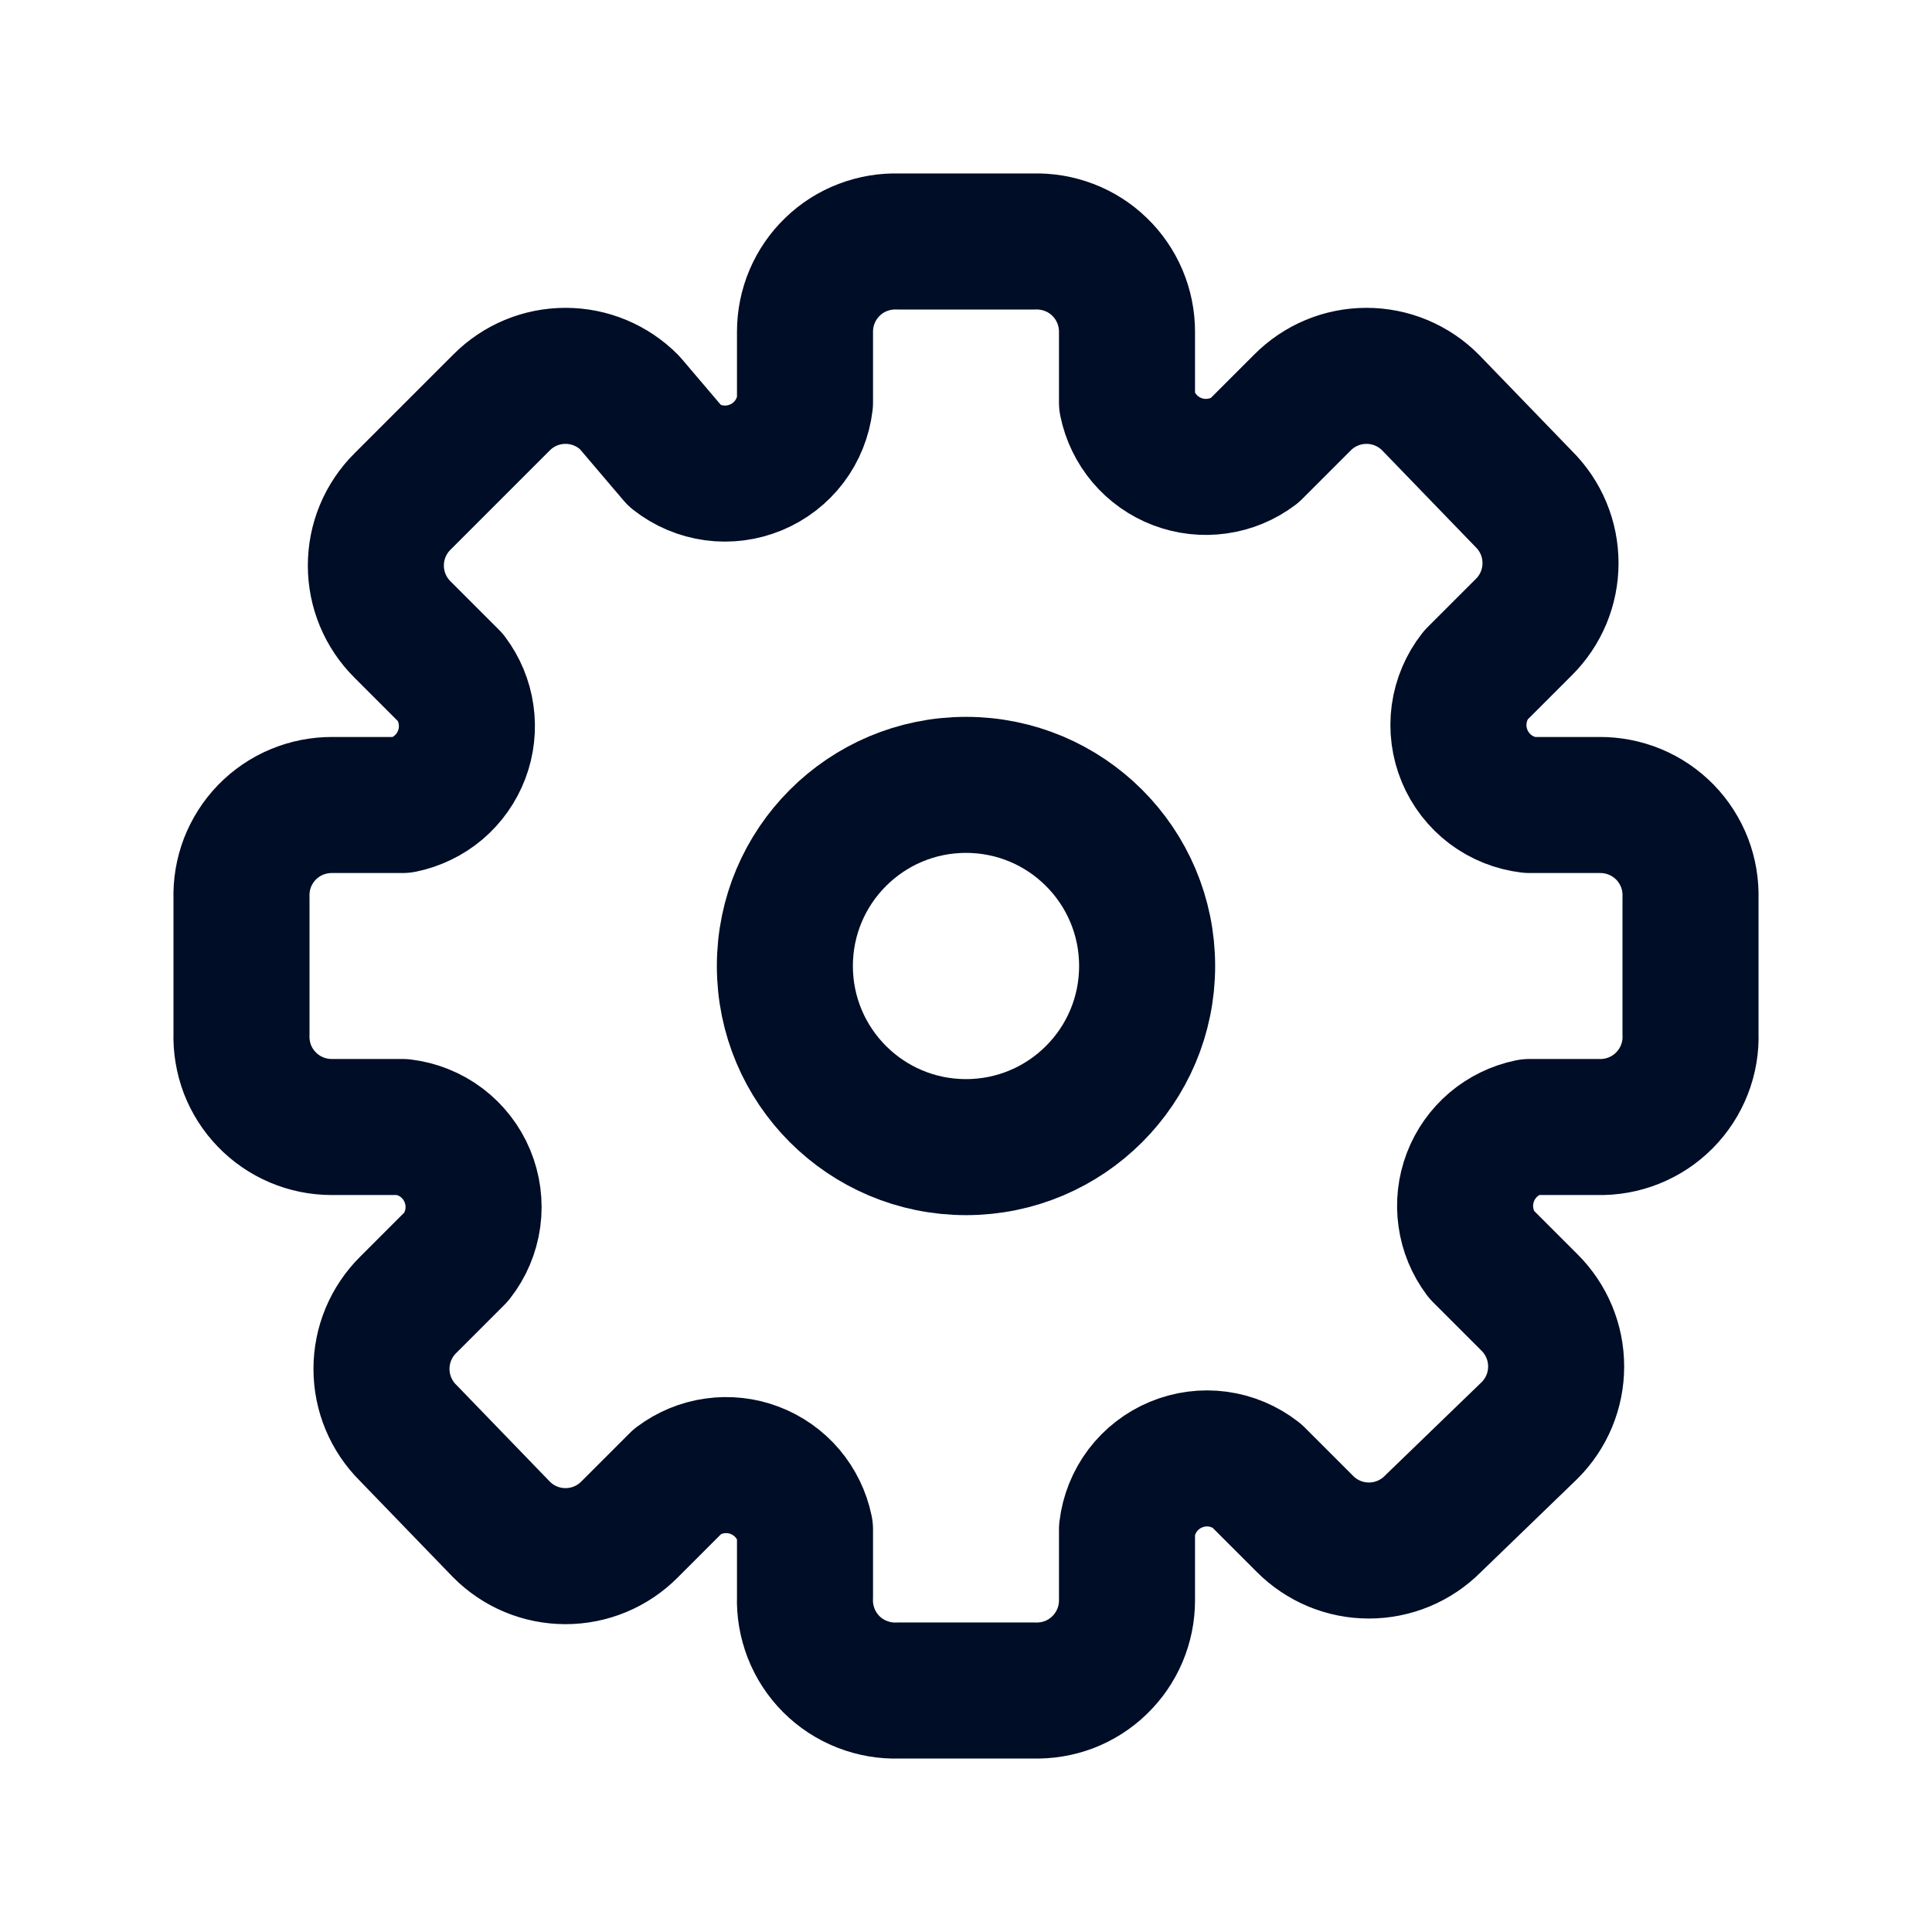 <svg width="24" height="24" viewBox="0 0 24 24" fill="none" xmlns="http://www.w3.org/2000/svg">
<path d="M19.87 10H19C18.824 9.979 18.656 9.912 18.514 9.805C18.373 9.698 18.262 9.555 18.194 9.391C18.126 9.227 18.102 9.048 18.126 8.872C18.15 8.696 18.221 8.53 18.33 8.39L18.93 7.79C19.035 7.686 19.118 7.562 19.175 7.426C19.232 7.289 19.261 7.143 19.261 6.995C19.261 6.847 19.232 6.701 19.175 6.564C19.118 6.428 19.035 6.304 18.93 6.2L17.77 5C17.666 4.895 17.542 4.812 17.406 4.755C17.269 4.698 17.123 4.669 16.975 4.669C16.827 4.669 16.681 4.698 16.544 4.755C16.408 4.812 16.284 4.895 16.18 5L15.58 5.6C15.445 5.701 15.287 5.767 15.12 5.79C14.953 5.814 14.783 5.795 14.625 5.735C14.467 5.675 14.327 5.576 14.218 5.448C14.109 5.319 14.034 5.165 14 5V4.12C14 3.97 13.97 3.821 13.911 3.682C13.852 3.543 13.766 3.418 13.658 3.314C13.55 3.209 13.421 3.127 13.281 3.074C13.14 3.02 12.99 2.995 12.84 3H11.16C11.01 2.995 10.86 3.02 10.719 3.074C10.579 3.127 10.45 3.209 10.342 3.314C10.234 3.418 10.148 3.543 10.089 3.682C10.03 3.821 10 3.97 10 4.12V5C9.979 5.176 9.912 5.344 9.805 5.486C9.698 5.627 9.555 5.738 9.391 5.806C9.227 5.874 9.048 5.898 8.872 5.874C8.696 5.85 8.53 5.78 8.39 5.67L7.82 5C7.716 4.895 7.592 4.812 7.456 4.755C7.319 4.698 7.173 4.669 7.025 4.669C6.877 4.669 6.731 4.698 6.594 4.755C6.458 4.812 6.334 4.895 6.23 5L5 6.23C4.895 6.334 4.812 6.458 4.755 6.594C4.698 6.731 4.669 6.877 4.669 7.025C4.669 7.173 4.698 7.319 4.755 7.456C4.812 7.592 4.895 7.716 5 7.82L5.6 8.42C5.701 8.555 5.767 8.713 5.79 8.88C5.814 9.047 5.795 9.218 5.735 9.375C5.675 9.533 5.576 9.673 5.448 9.782C5.319 9.891 5.165 9.966 5 10H4.13C3.979 9.999 3.829 10.028 3.689 10.086C3.549 10.144 3.423 10.23 3.317 10.338C3.211 10.447 3.129 10.576 3.074 10.717C3.02 10.858 2.995 11.009 3 11.16V12.84C2.995 12.99 3.02 13.14 3.073 13.281C3.127 13.421 3.209 13.55 3.314 13.658C3.418 13.766 3.543 13.852 3.682 13.911C3.821 13.97 3.969 14 4.12 14H5C5.176 14.021 5.344 14.088 5.486 14.195C5.627 14.302 5.738 14.445 5.806 14.609C5.874 14.773 5.898 14.952 5.874 15.128C5.85 15.304 5.78 15.47 5.67 15.61L5.07 16.21C4.965 16.314 4.882 16.438 4.825 16.574C4.768 16.711 4.739 16.857 4.739 17.005C4.739 17.153 4.768 17.299 4.825 17.436C4.882 17.572 4.965 17.696 5.07 17.8L6.23 19C6.334 19.105 6.458 19.188 6.594 19.245C6.731 19.302 6.877 19.331 7.025 19.331C7.173 19.331 7.319 19.302 7.456 19.245C7.592 19.188 7.716 19.105 7.82 19L8.42 18.4C8.555 18.299 8.713 18.233 8.88 18.21C9.047 18.186 9.218 18.205 9.375 18.265C9.533 18.325 9.673 18.424 9.782 18.552C9.891 18.681 9.966 18.835 10 19V19.84C9.994 19.994 10.021 20.147 10.077 20.291C10.133 20.434 10.218 20.564 10.327 20.673C10.436 20.782 10.566 20.867 10.71 20.923C10.853 20.979 11.006 21.006 11.16 21H12.84C12.99 21.005 13.14 20.98 13.281 20.927C13.421 20.873 13.55 20.791 13.658 20.686C13.766 20.582 13.852 20.457 13.911 20.318C13.97 20.18 14 20.03 14 19.88V19C14.021 18.824 14.088 18.656 14.195 18.514C14.302 18.373 14.445 18.262 14.609 18.194C14.773 18.126 14.952 18.102 15.128 18.126C15.304 18.15 15.47 18.221 15.61 18.33L16.21 18.93C16.314 19.035 16.438 19.118 16.574 19.175C16.711 19.232 16.857 19.261 17.005 19.261C17.153 19.261 17.299 19.232 17.436 19.175C17.572 19.118 17.696 19.035 17.8 18.93L19 17.77C19.105 17.666 19.188 17.542 19.245 17.406C19.302 17.269 19.331 17.123 19.331 16.975C19.331 16.827 19.302 16.681 19.245 16.544C19.188 16.408 19.105 16.284 19 16.18L18.4 15.58C18.299 15.445 18.233 15.287 18.21 15.12C18.186 14.953 18.205 14.783 18.265 14.625C18.325 14.467 18.424 14.327 18.552 14.218C18.681 14.109 18.835 14.034 19 14H19.85C20.003 14.004 20.155 13.977 20.297 13.92C20.439 13.863 20.568 13.778 20.676 13.669C20.784 13.56 20.868 13.431 20.924 13.288C20.98 13.146 21.006 12.993 21 12.84V11.16C21.005 11.009 20.98 10.858 20.926 10.717C20.871 10.576 20.789 10.447 20.683 10.338C20.577 10.23 20.451 10.144 20.311 10.086C20.171 10.028 20.021 9.999 19.87 10Z" stroke="#000D26" stroke-width="1.69" stroke-linecap="round" stroke-linejoin="round"/>
<path d="M12 14.25C13.243 14.25 14.25 13.243 14.25 12C14.25 10.757 13.243 9.75 12 9.75C10.757 9.75 9.75 10.757 9.75 12C9.75 13.243 10.757 14.25 12 14.25Z" stroke="#000D26" stroke-width="1.69" stroke-linecap="round" stroke-linejoin="round"/>
</svg>
